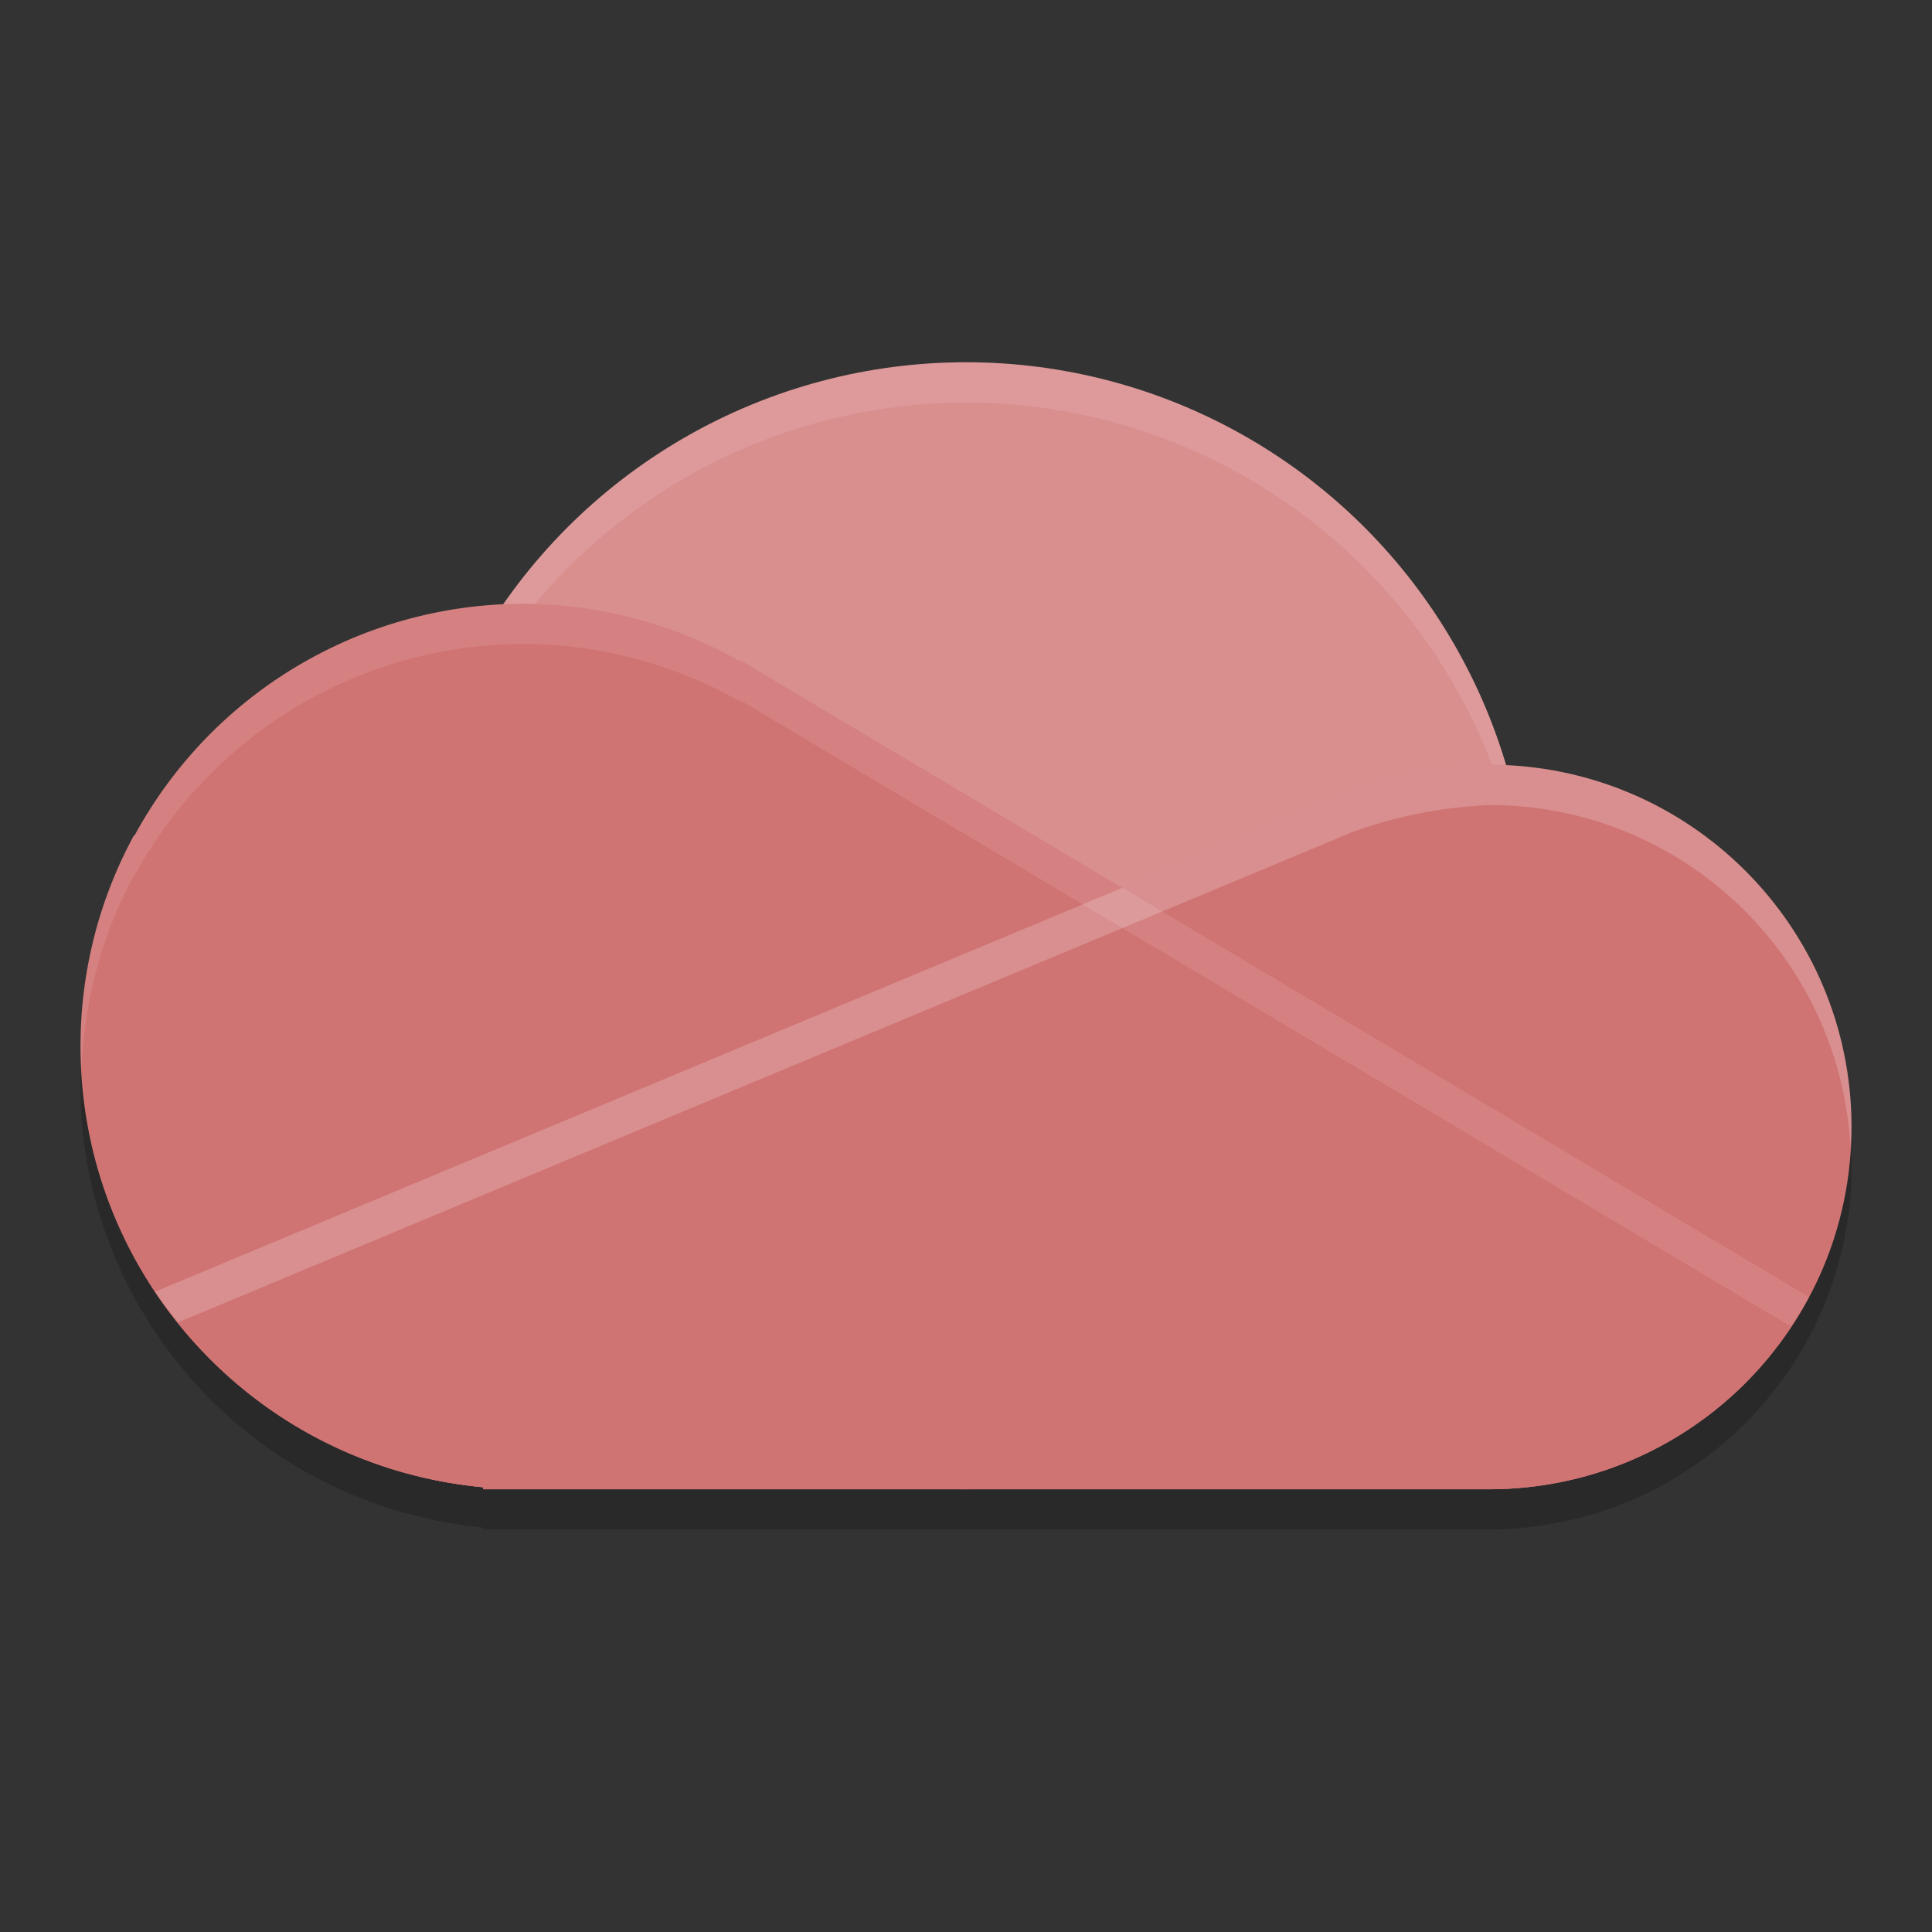 <?xml version="1.0" encoding="UTF-8" standalone="no"?>
<svg
   xmlns:dc="http://purl.org/dc/elements/1.1/"
   xmlns:cc="http://creativecommons.org/ns#"
   xmlns:rdf="http://www.w3.org/1999/02/22-rdf-syntax-ns#"
   xmlns:svg="http://www.w3.org/2000/svg"
   xmlns="http://www.w3.org/2000/svg"
   xmlns:sodipodi="http://sodipodi.sourceforge.net/DTD/sodipodi-0.dtd"
   xmlns:inkscape="http://www.inkscape.org/namespaces/inkscape"
   width="48"
   height="48"
   version="1.1"
   id="svg18"
   sodipodi:docname="ms-onedrive.svg"
   inkscape:version="0.92.5 (2060ec1f9f, 2020-04-08)">
  <rect width="100%" height="100%" fill="#333333" stroke="none"/>
  <defs
     id="defs22" />
  <sodipodi:namedview
     pagecolor="#ffffff"
     bordercolor="#d98c8c"
     borderopacity="1"
     objecttolerance="10"
     gridtolerance="10"
     guidetolerance="10"
     inkscape:pageopacity="0"
     inkscape:pageshadow="2"
     inkscape:window-width="783"
     inkscape:window-height="480"
     id="namedview20"
     showgrid="false"
     inkscape:zoom="4.9166667"
     inkscape:cx="24"
     inkscape:cy="24"
     inkscape:window-x="0"
     inkscape:window-y="28"
     inkscape:window-maximized="0"
     inkscape:current-layer="svg18" />
  <path
     style="opacity:0.2"
     d="M 24,10 A 14,14 0 0 0 12.498,16.025 11,11 0 0 0 3.344,21.756 l -0.02,0.006 c -0.845,1.557 -1.324,3.342 -1.324,5.238 0.001,2.246 0.687,4.34 1.855,6.09 l -0.004,0.002 c 0.015,0.023 0.034,0.042 0.049,0.064 0.2,0.295 0.414,0.578 0.641,0.852 0.036,0.044 0.071,0.088 0.107,0.131 0.229,0.268 0.471,0.525 0.725,0.77 0.03,0.029 0.058,0.059 0.088,0.088 0.574,0.541 1.207,1.02 1.889,1.43 0.031,0.018 0.063,0.035 0.094,0.053 0.299,0.175 0.606,0.337 0.922,0.484 0.068,0.032 0.137,0.06 0.205,0.09 0.283,0.125 0.572,0.239 0.867,0.34 0.085,0.029 0.169,0.059 0.254,0.086 0.295,0.093 0.597,0.17 0.902,0.238 0.081,0.018 0.16,0.042 0.242,0.059 0.382,0.076 0.768,0.138 1.164,0.174 v 0.051 h 1 11 13 c 0.383,0 0.757,-0.032 1.127,-0.078 0.088,-0.011 0.174,-0.027 0.262,-0.041 0.311,-0.048 0.616,-0.11 0.916,-0.189 0.059,-0.016 0.119,-0.03 0.178,-0.047 0.733,-0.21 1.425,-0.51 2.068,-0.889 0.057,-0.034 0.113,-0.069 0.17,-0.104 0.302,-0.187 0.594,-0.387 0.871,-0.607 0.009,-0.007 0.019,-0.013 0.027,-0.02 0.003,-0.002 0.005,-0.005 0.008,-0.008 0.299,-0.24 0.582,-0.5 0.848,-0.775 0.033,-0.035 0.063,-0.072 0.096,-0.107 0.236,-0.253 0.458,-0.52 0.664,-0.799 0.027,-0.037 0.055,-0.072 0.082,-0.109 1.055,-1.475 1.684,-3.275 1.684,-5.227 0,-4.831 -3.81,-8.762 -8.588,-8.979 A 14,14 0 0 0 24,10 Z"
     id="path2" />
  <circle
     style="fill:#da8f8f;fill-opacity:1"
     cx="24"
     cy="23"
     r="14"
     id="circle4" />
  <path
     style="opacity:0.1;fill:#ffffff"
     d="M 24 9 A 14 14 0 0 0 10 23 A 14 14 0 0 0 10.021 23.586 A 14 14 0 0 1 24 10 A 14 14 0 0 1 37.979 23.414 A 14 14 0 0 0 38 23 A 14 14 0 0 0 24 9 z"
     id="path6" />
  <path
     style="fill:#d07373;fill-opacity:1"
     d="m 37,19 c -1.273,0.063 -2.38,0.299 -3.42,0.68 l -0.002,0.002 c -3.334,1.39 -6.797,2.837 -9.807,4.094 L 3.852,32.092 C 5.694,34.859 8.689,36.645 12,36.949 V 37 h 1 24 c 4.971,0 9,-4.029 9,-9 0,-4.971 -4.029,-9 -9,-9 z"
     id="path8" />
  <path
     style="fill:#d07373;fill-opacity:1"
     d="m 13,15 a 11,11 0 0 0 -9.656,5.756 l -0.02,0.006 C 2.48,22.319 2,24.104 2,26 2.003,31.686 6.338,36.432 12,36.949 V 37 h 1 24 c 3.327,-0.002 6.381,-1.84 7.941,-4.777 l -15.434,-9.199 -11.086,-6.607 -0.035,0.01 A 11,11 0 0 0 13,15 Z"
     id="path10" />
  <path
     style="fill:#d07373;fill-opacity:1"
     d="m 27.887,22.057 c -1.38,0.576 -2.852,1.191 -4.115,1.719 L 3.855,32.09 c 0.015,0.022 0.03,0.044 0.045,0.066 0.2,0.296 0.415,0.579 0.641,0.852 0.036,0.044 0.071,0.088 0.107,0.131 0.23,0.269 0.471,0.525 0.725,0.77 0.03,0.029 0.058,0.059 0.088,0.088 0.578,0.545 1.212,1.024 1.889,1.43 0.031,0.018 0.063,0.035 0.094,0.053 0.299,0.176 0.607,0.338 0.922,0.484 0.068,0.031 0.137,0.06 0.205,0.09 0.284,0.125 0.573,0.239 0.867,0.34 0.084,0.029 0.168,0.059 0.254,0.086 0.296,0.094 0.598,0.17 0.902,0.238 0.081,0.018 0.16,0.042 0.242,0.059 0.383,0.077 0.771,0.138 1.164,0.174 V 37 h 1 24 c 0.38,-2.74e-4 0.756,-0.031 1.127,-0.078 0.088,-0.011 0.175,-0.027 0.262,-0.041 0.31,-0.049 0.615,-0.109 0.916,-0.189 0.059,-0.016 0.119,-0.03 0.178,-0.047 0.727,-0.209 1.421,-0.508 2.068,-0.889 0.057,-0.034 0.114,-0.069 0.17,-0.104 0.301,-0.186 0.593,-0.387 0.871,-0.607 0.009,-0.007 0.019,-0.013 0.027,-0.02 0.003,-0.002 0.005,-0.005 0.008,-0.008 0.298,-0.239 0.581,-0.499 0.848,-0.775 0.033,-0.035 0.063,-0.072 0.096,-0.107 0.235,-0.252 0.458,-0.519 0.664,-0.799 0.027,-0.037 0.055,-0.072 0.082,-0.109 0.227,-0.319 0.438,-0.652 0.625,-1.004 L 29.508,23.023 Z"
     id="path12" />
  <path
     style="opacity:0.2;fill:#ffffff"
     d="M 37 19 C 35.727 19.063 34.62 19.299 33.58 19.68 L 33.578 19.682 C 30.245 21.072 26.781 22.519 23.771 23.775 L 3.852 32.092 C 4.029 32.358 4.226 32.606 4.424 32.854 L 23.771 24.775 C 26.781 23.519 30.245 22.072 33.578 20.682 L 33.58 20.68 C 34.62 20.299 35.727 20.063 37 20 C 41.802 20 45.714 23.763 45.975 28.5 C 45.984 28.333 46 28.169 46 28 C 46 23.029 41.971 19 37 19 z"
     id="path14" />
  <path
     style="opacity:0.1;fill:#ffffff"
     d="M 13 15 A 11 11 0 0 0 3.344 20.756 L 3.324 20.762 C 2.48 22.319 2 24.104 2 26 C 2 26.191 2.018 26.378 2.027 26.566 C 2.095 24.834 2.545 23.198 3.324 21.762 L 3.344 21.756 A 11 11 0 0 1 13 16 A 11 11 0 0 1 18.387 17.426 L 18.422 17.416 L 29.508 24.023 L 44.488 32.953 C 44.646 32.715 44.806 32.478 44.941 32.223 L 29.508 23.023 L 18.422 16.416 L 18.387 16.426 A 11 11 0 0 0 13 15 z"
     id="path16" />
</svg>
